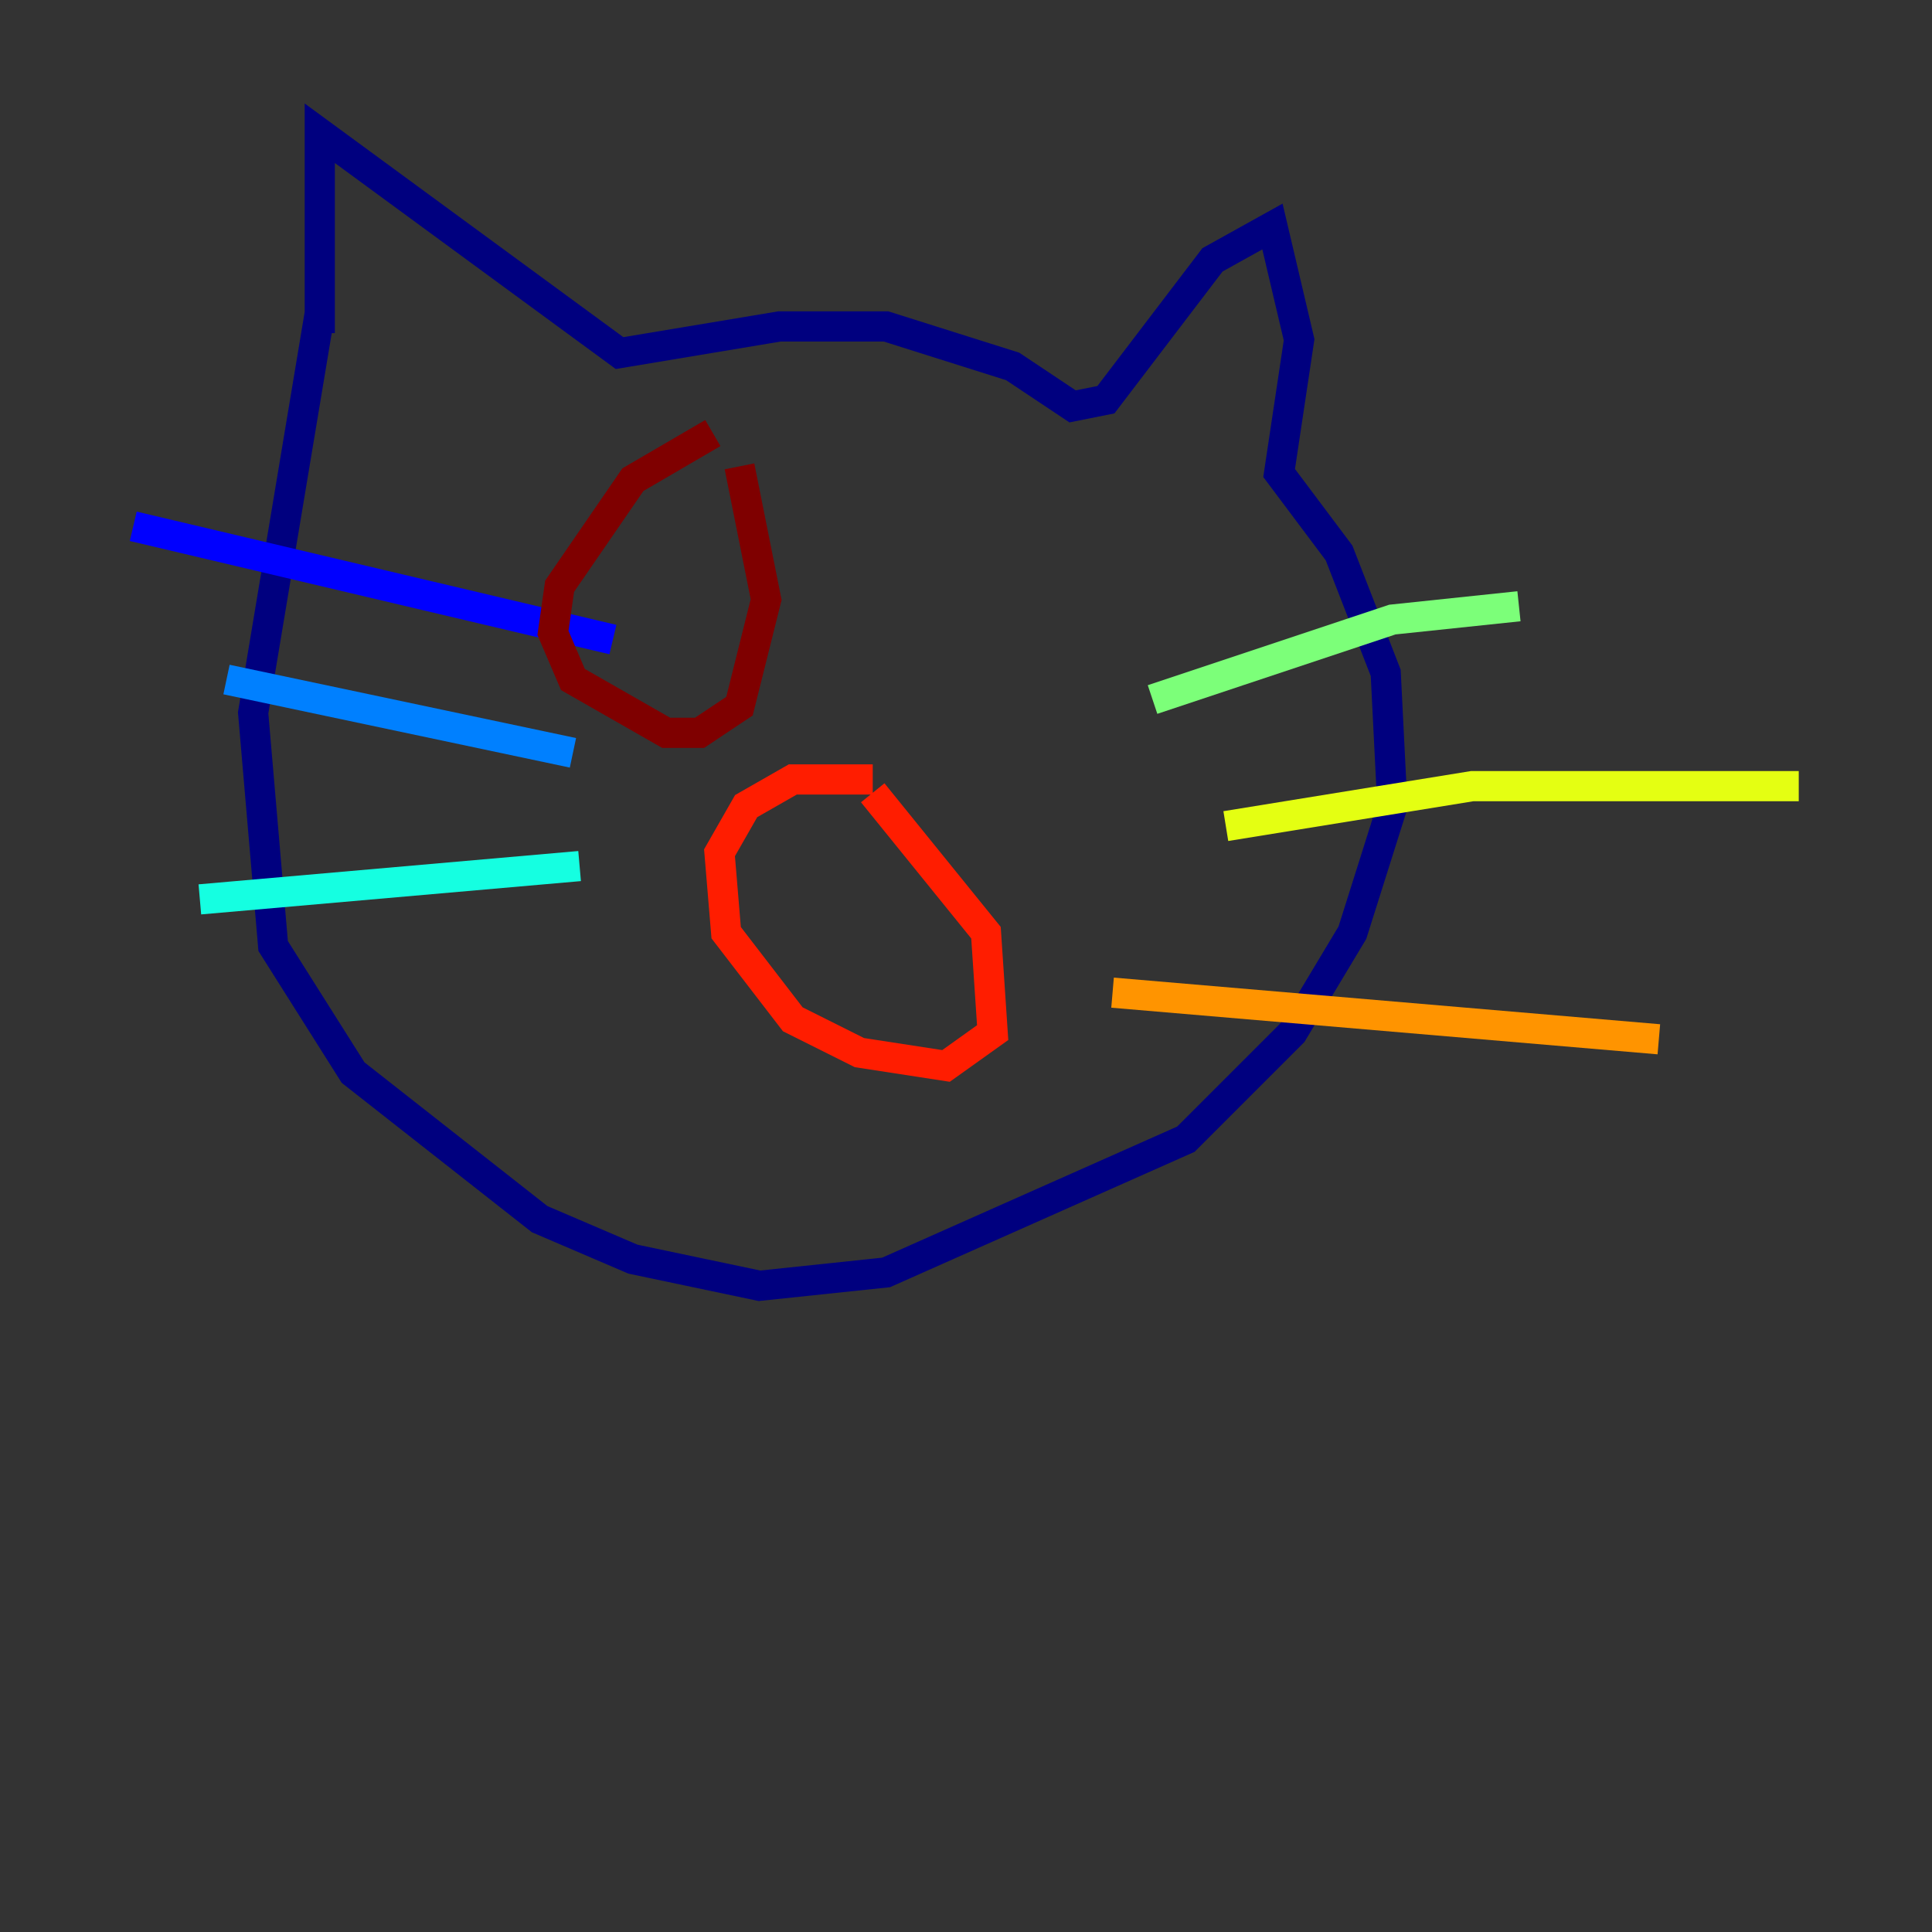 <?xml version="1.0" encoding="utf-8" ?>
<svg baseProfile="tiny" height="128" version="1.2" viewBox="0,0,128,128" width="128" xmlns="http://www.w3.org/2000/svg" xmlns:ev="http://www.w3.org/2001/xml-events" xmlns:xlink="http://www.w3.org/1999/xlink"><rect x="0" y="0" width="128" height="128" fill="#333333" stroke="none"/><defs /><polyline fill="none" points="21.186,22.069 21.186,8.828 41.048,23.393 51.641,21.628 58.703,21.628 67.09,24.276 71.062,26.924 73.269,26.483 80.331,17.214 84.303,15.007 86.069,22.51 84.745,31.338 88.717,36.635 91.807,44.579 92.248,53.407 89.6,61.793 85.628,68.414 78.566,75.476 58.703,84.303 50.317,85.186 41.931,83.421 35.752,80.772 23.393,71.062 18.097,62.676 16.772,47.228 21.186,20.745" stroke="#00007f" stroke-width="2" /><polyline fill="none" points="40.607,42.372 8.828,34.869" stroke="#0000ff" stroke-width="2" /><polyline fill="none" points="37.959,49.876 15.007,45.021" stroke="#0080ff" stroke-width="2" /><polyline fill="none" points="38.4,57.379 13.241,59.586" stroke="#15ffe1" stroke-width="2" /><polyline fill="none" points="76.359,46.345 92.248,41.048 100.635,40.166" stroke="#7cff79" stroke-width="2" /><polyline fill="none" points="81.214,54.731 97.545,52.083 119.172,52.083" stroke="#e4ff12" stroke-width="2" /><polyline fill="none" points="73.71,65.766 109.903,68.855" stroke="#ff9400" stroke-width="2" /><polyline fill="none" points="57.821,51.641 52.524,51.641 49.434,53.407 47.669,56.497 48.11,61.793 52.524,67.531 56.938,69.738 62.676,70.621 65.766,68.414 65.324,61.793 57.821,52.524" stroke="#ff1d00" stroke-width="2" /><polyline fill="none" points="47.228,28.69 41.931,31.779 37.076,38.841 36.635,41.931 37.959,45.021 44.138,48.552 46.345,48.552 48.993,46.786 50.759,39.724 48.993,30.897" stroke="#7f0000" stroke-width="2" /></svg>
